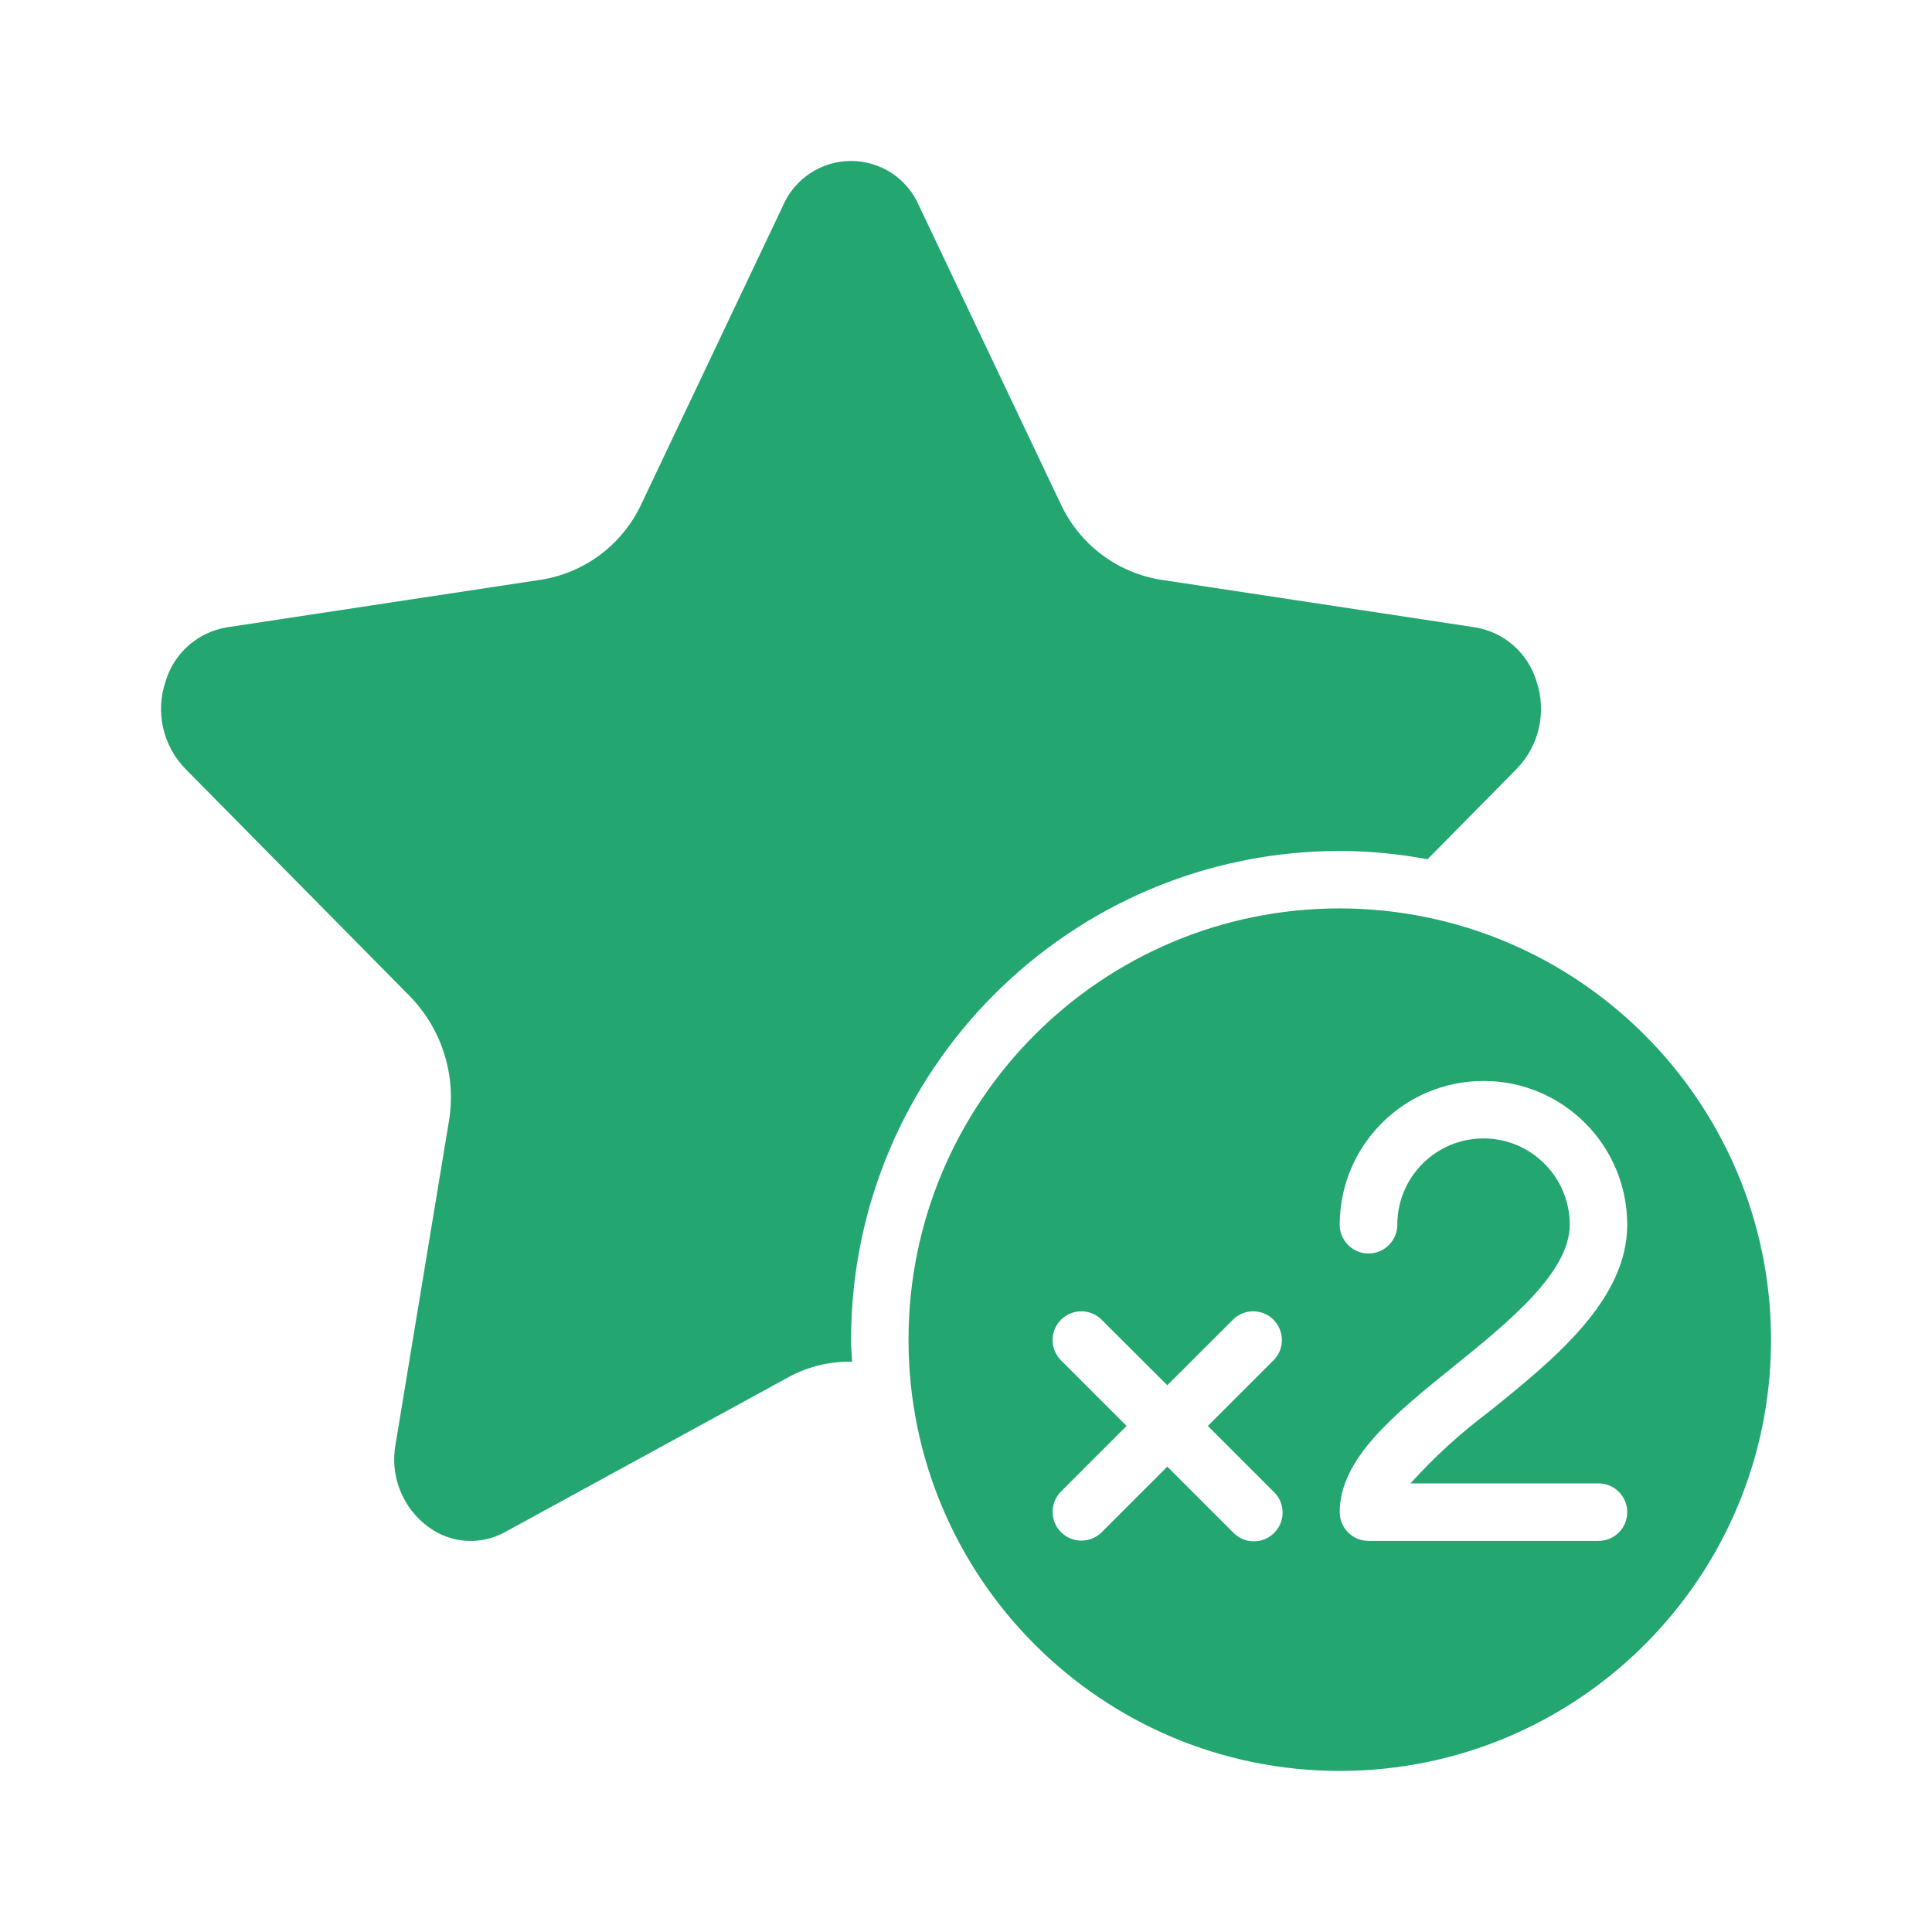 <svg width="16" height="16" viewBox="0 0 16 16" fill="none" xmlns="http://www.w3.org/2000/svg">
  <path
    d="M11.095 7.523C9.123 7.523 7.524 9.122 7.524 11.095C7.524 13.067 9.123 14.666 11.095 14.666C13.068 14.666 14.667 13.067 14.667 11.095C14.665 9.123 13.067 7.526 11.095 7.523ZM10.549 12.355C10.611 12.415 10.636 12.503 10.614 12.587C10.592 12.67 10.527 12.735 10.444 12.757C10.361 12.778 10.273 12.754 10.213 12.692L9.667 12.146L9.121 12.692C9.027 12.782 8.879 12.781 8.787 12.689C8.695 12.597 8.694 12.448 8.784 12.355L9.33 11.809L8.784 11.263C8.694 11.17 8.695 11.021 8.787 10.929C8.879 10.838 9.027 10.836 9.121 10.927L9.667 11.472L10.213 10.927C10.306 10.836 10.455 10.838 10.546 10.929C10.638 11.021 10.64 11.17 10.549 11.263L10.003 11.809L10.549 12.355ZM13.238 12.285C13.37 12.285 13.476 12.392 13.476 12.523C13.476 12.655 13.37 12.761 13.238 12.761H11.333C11.202 12.761 11.095 12.655 11.095 12.523C11.095 12.078 11.551 11.71 12.034 11.32C12.487 10.954 13 10.539 13 10.143C13 9.748 12.68 9.428 12.286 9.428C11.891 9.428 11.572 9.748 11.572 10.143C11.572 10.274 11.465 10.381 11.333 10.381C11.202 10.381 11.095 10.274 11.095 10.143C11.095 9.485 11.628 8.952 12.286 8.952C12.943 8.952 13.476 9.485 13.476 10.143C13.476 10.767 12.869 11.258 12.333 11.69C12.097 11.867 11.878 12.066 11.681 12.285H13.238V12.285Z"
    fill="#23A66F"
  />
  <path
    d="M11.095 7.047C11.339 7.048 11.582 7.071 11.822 7.116L12.562 6.366C12.748 6.174 12.81 5.894 12.724 5.641C12.653 5.407 12.456 5.234 12.214 5.195L9.619 4.802C9.252 4.745 8.939 4.508 8.783 4.171L7.611 1.704C7.515 1.479 7.293 1.333 7.048 1.333C6.803 1.333 6.581 1.479 6.484 1.704L5.313 4.171C5.157 4.509 4.842 4.746 4.474 4.802L1.881 5.195C1.64 5.234 1.442 5.407 1.372 5.641C1.285 5.894 1.348 6.174 1.534 6.366L3.398 8.254C3.66 8.526 3.779 8.905 3.719 9.278L3.276 11.96C3.227 12.223 3.334 12.491 3.551 12.648C3.737 12.784 3.985 12.799 4.186 12.686L6.534 11.403C6.694 11.316 6.875 11.273 7.057 11.277C7.054 11.216 7.048 11.158 7.048 11.095C7.051 8.861 8.861 7.05 11.095 7.047Z"
    fill="#23A66F"
  />
</svg>
